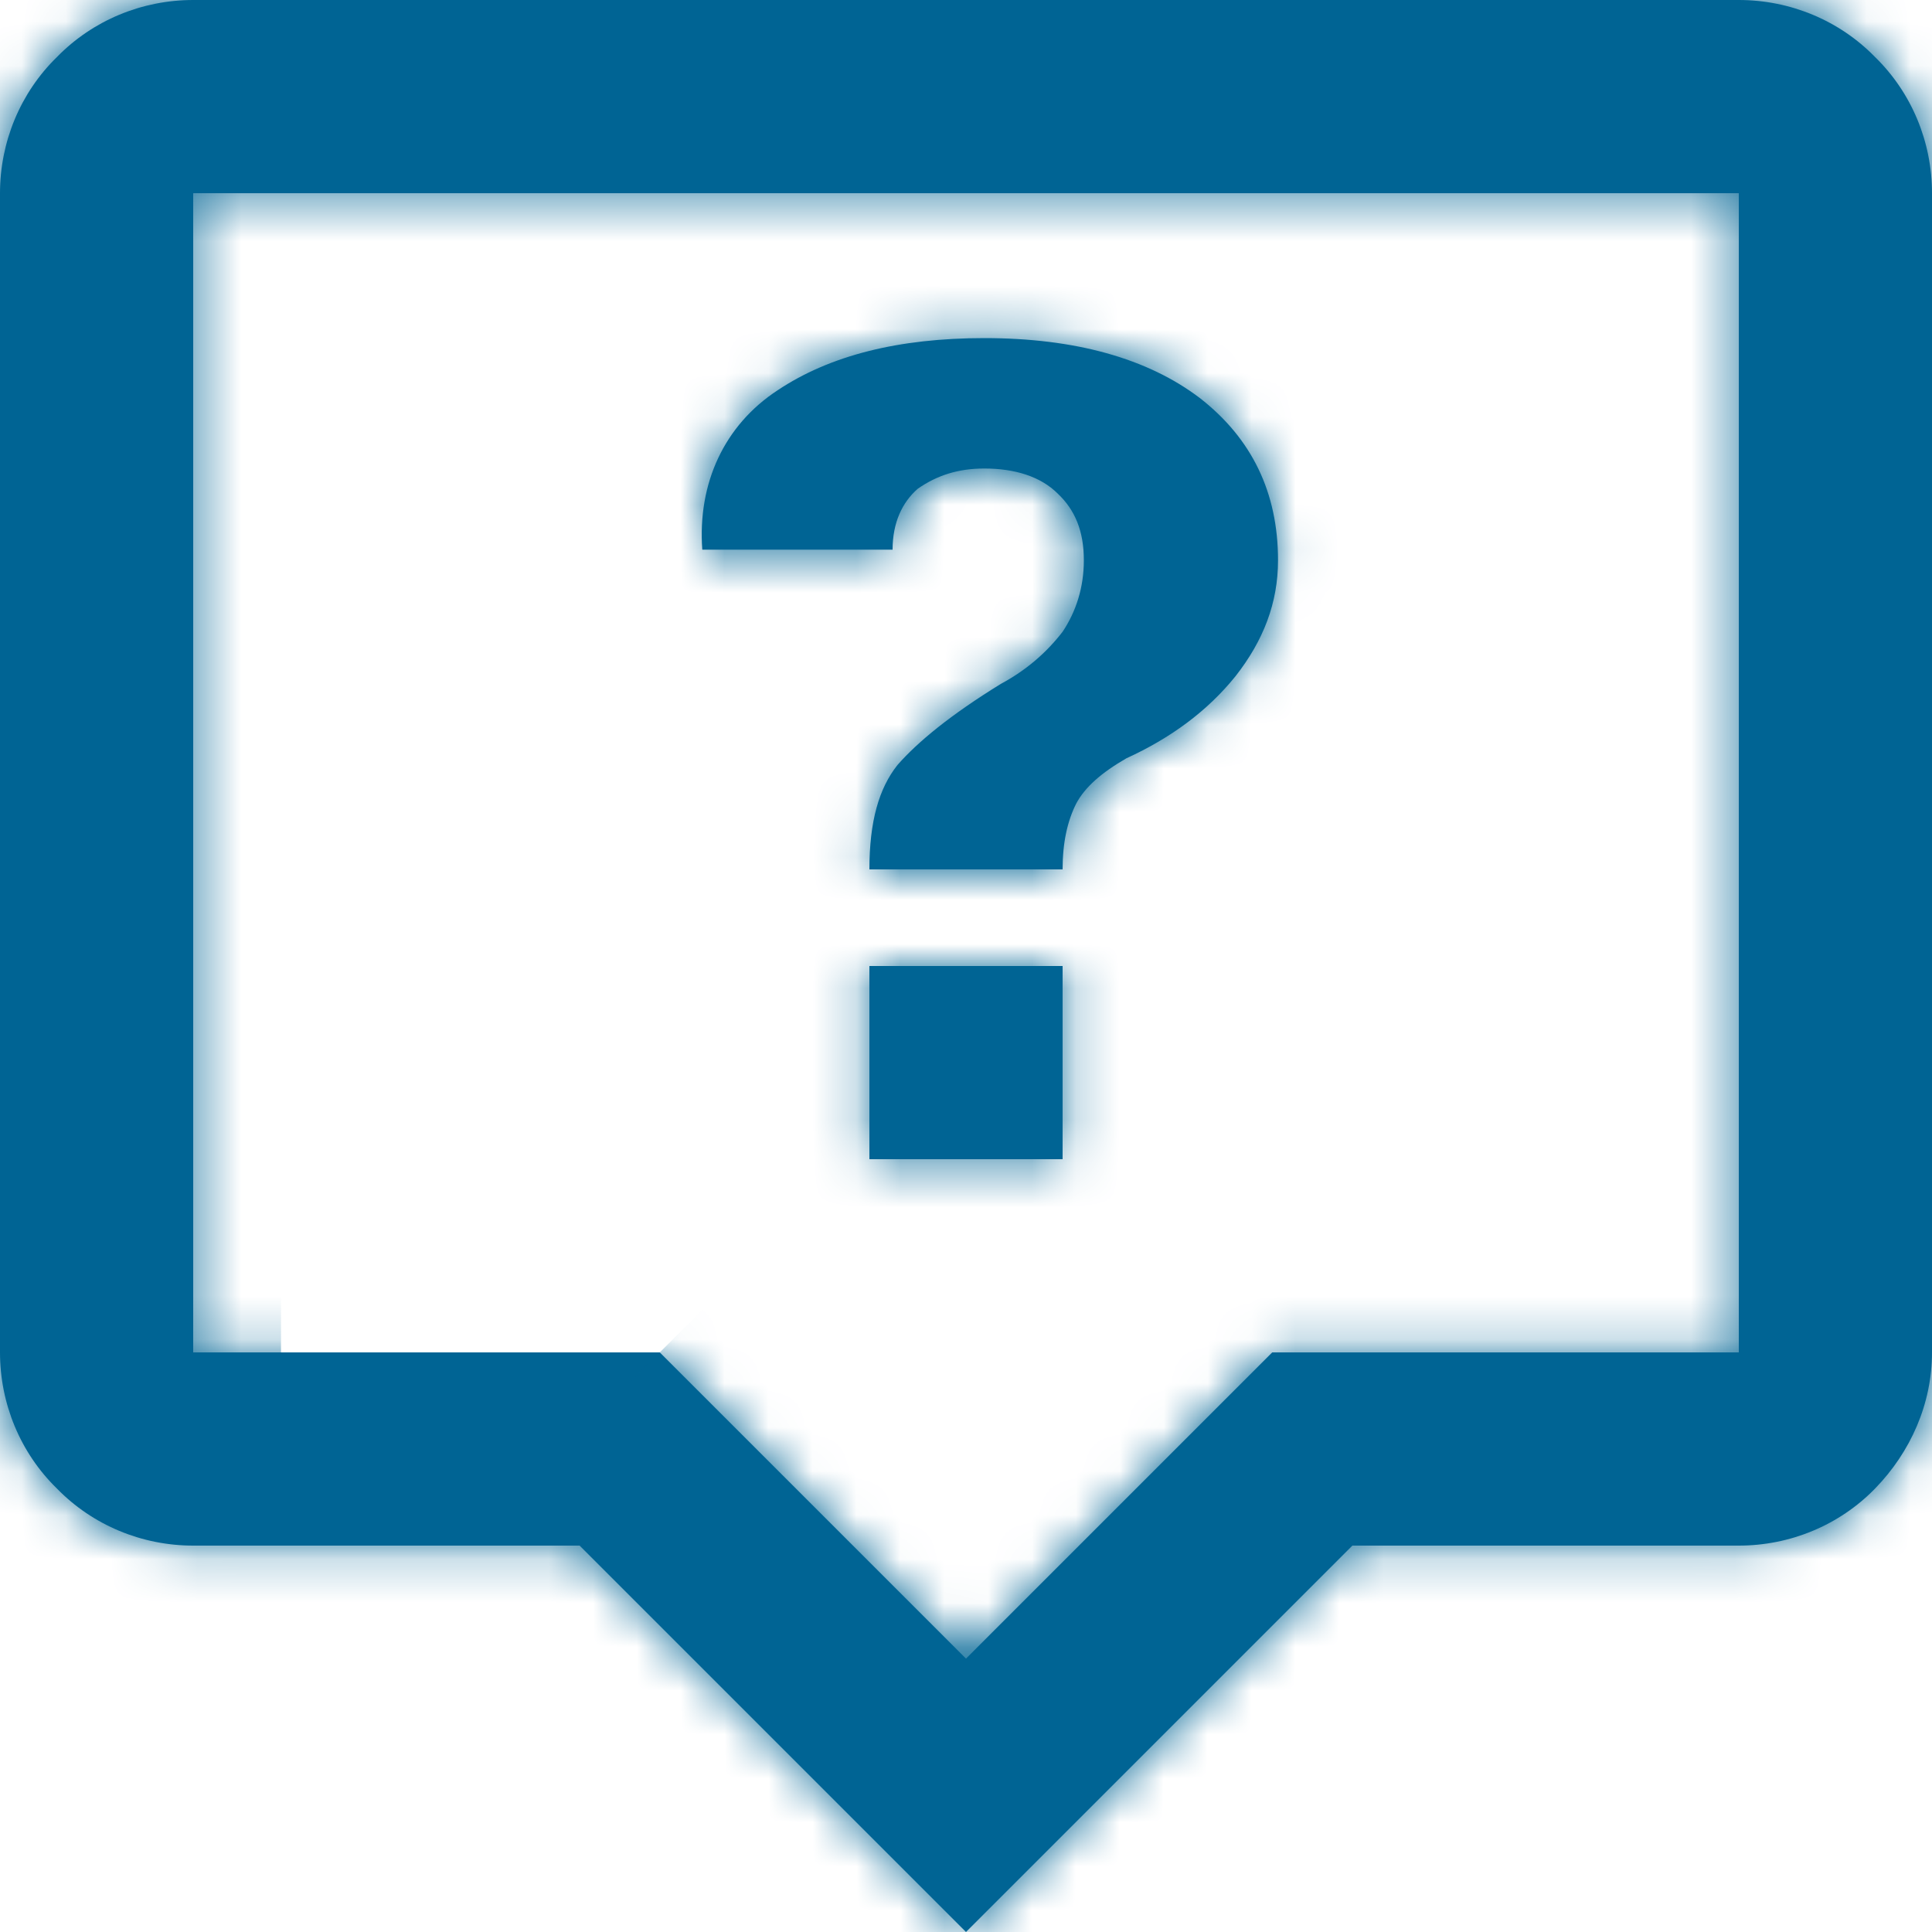 <svg width="44" height="44" viewBox="0 0 44 44" fill="none" xmlns="http://www.w3.org/2000/svg">
<mask id="path-1-inside-1_5218_14073" fill="white">
<path d="M39.6 0H4.4C3.234 0 2.112 0.462 1.298 1.298C0.462 2.112 0 3.234 0 4.4V30.8C0 31.966 0.462 33.088 1.298 33.902C2.112 34.738 3.234 35.2 4.4 35.2H13.2L22 44L30.8 35.2H39.6C40.766 35.2 41.888 34.738 42.702 33.902C43.516 33.066 44 31.966 44 30.8V4.4C44 3.234 43.538 2.112 42.702 1.298C41.888 0.462 40.766 0 39.6 0ZM4.4 30.8V4.4H39.6V30.8H28.974L22 37.774L15.026 30.8M17.71 8.888C18.898 8.096 20.46 7.7 22.418 7.7C24.486 7.7 26.136 8.162 27.324 9.064C28.512 9.988 29.106 11.22 29.106 12.76C29.106 13.728 28.776 14.586 28.138 15.4C27.5 16.192 26.664 16.808 25.652 17.27C25.08 17.6 24.706 17.93 24.508 18.304C24.31 18.7 24.2 19.184 24.2 19.8H19.8C19.8 18.7 20.02 17.952 20.438 17.424C20.9 16.896 21.648 16.28 22.792 15.576C23.364 15.268 23.826 14.872 24.2 14.388C24.508 13.926 24.684 13.376 24.684 12.76C24.684 12.1 24.486 11.616 24.09 11.242C23.694 10.846 23.1 10.67 22.418 10.67C21.824 10.67 21.34 10.824 20.9 11.132C20.548 11.44 20.328 11.902 20.328 12.518H15.994C15.884 11 16.5 9.68 17.71 8.888ZM19.8 26.4V22H24.2V26.4H19.8Z"/>
</mask>
<path d="M39.6 0H4.4C3.234 0 2.112 0.462 1.298 1.298C0.462 2.112 0 3.234 0 4.4V30.8C0 31.966 0.462 33.088 1.298 33.902C2.112 34.738 3.234 35.2 4.4 35.2H13.2L22 44L30.8 35.2H39.6C40.766 35.2 41.888 34.738 42.702 33.902C43.516 33.066 44 31.966 44 30.8V4.4C44 3.234 43.538 2.112 42.702 1.298C41.888 0.462 40.766 0 39.6 0ZM4.4 30.8V4.4H39.6V30.8H28.974L22 37.774L15.026 30.8M17.71 8.888C18.898 8.096 20.46 7.7 22.418 7.7C24.486 7.7 26.136 8.162 27.324 9.064C28.512 9.988 29.106 11.22 29.106 12.76C29.106 13.728 28.776 14.586 28.138 15.4C27.5 16.192 26.664 16.808 25.652 17.27C25.08 17.6 24.706 17.93 24.508 18.304C24.31 18.7 24.2 19.184 24.2 19.8H19.8C19.8 18.7 20.02 17.952 20.438 17.424C20.9 16.896 21.648 16.28 22.792 15.576C23.364 15.268 23.826 14.872 24.2 14.388C24.508 13.926 24.684 13.376 24.684 12.76C24.684 12.1 24.486 11.616 24.09 11.242C23.694 10.846 23.1 10.67 22.418 10.67C21.824 10.67 21.34 10.824 20.9 11.132C20.548 11.44 20.328 11.902 20.328 12.518H15.994C15.884 11 16.5 9.68 17.71 8.888ZM19.8 26.4V22H24.2V26.4H19.8Z" fill="#006494"/>
<path d="M1.298 1.298L2.693 2.731L2.712 2.712L2.731 2.693L1.298 1.298ZM1.298 33.902L2.731 32.507L2.712 32.488L2.693 32.469L1.298 33.902ZM13.2 35.2L14.614 33.786L14.028 33.2H13.2V35.2ZM22 44L20.586 45.414L22 46.828L23.414 45.414L22 44ZM30.8 35.2V33.2H29.972L29.386 33.786L30.8 35.2ZM42.702 1.298L41.269 2.693L41.288 2.712L41.307 2.731L42.702 1.298ZM4.4 4.4V2.4H2.4V4.4H4.4ZM39.6 4.4H41.6V2.4H39.6V4.4ZM39.6 30.8V32.8H41.6V30.8H39.6ZM28.974 30.8V28.8H28.146L27.56 29.386L28.974 30.8ZM22 37.774L20.586 39.188L22 40.602L23.414 39.188L22 37.774ZM17.71 8.888L18.805 10.561L18.812 10.557L18.819 10.552L17.71 8.888ZM27.324 9.064L28.552 7.485L28.543 7.478L28.533 7.471L27.324 9.064ZM28.138 15.4L29.695 16.655L29.704 16.644L29.712 16.634L28.138 15.4ZM25.652 17.27L24.821 15.451L24.735 15.49L24.653 15.538L25.652 17.27ZM24.508 18.304L22.74 17.368L22.73 17.389L22.719 17.41L24.508 18.304ZM24.2 19.8V21.8H26.2V19.8H24.2ZM19.8 19.8H17.8V21.8H19.8V19.8ZM20.438 17.424L18.933 16.107L18.9 16.144L18.87 16.183L20.438 17.424ZM22.792 15.576L21.844 13.815L21.793 13.842L21.744 13.873L22.792 15.576ZM24.2 14.388L25.783 15.611L25.825 15.556L25.864 15.497L24.2 14.388ZM24.09 11.242L22.676 12.656L22.696 12.676L22.717 12.696L24.09 11.242ZM20.9 11.132L19.753 9.494L19.664 9.556L19.583 9.627L20.9 11.132ZM20.328 12.518V14.518H22.328V12.518H20.328ZM15.994 12.518L13.999 12.662L14.134 14.518H15.994V12.518ZM19.8 26.4H17.8V28.4H19.8V26.4ZM19.8 22V20H17.8V22H19.8ZM24.2 22H26.2V20H24.2V22ZM24.2 26.4V28.4H26.2V26.4H24.2ZM39.6 -2H4.4V2H39.6V-2ZM4.4 -2C2.708 -2 1.065 -1.329 -0.135 -0.097L2.731 2.693C3.159 2.253 3.76 2 4.4 2V-2ZM-0.097 -0.135C-1.329 1.065 -2 2.708 -2 4.4H2C2 3.76 2.253 3.159 2.693 2.731L-0.097 -0.135ZM-2 4.4V30.8H2V4.4H-2ZM-2 30.8C-2 32.492 -1.329 34.135 -0.097 35.335L2.693 32.469C2.253 32.041 2 31.44 2 30.8H-2ZM-0.135 35.297C1.065 36.529 2.708 37.2 4.4 37.2V33.2C3.76 33.2 3.159 32.947 2.731 32.507L-0.135 35.297ZM4.4 37.2H13.2V33.2H4.4V37.2ZM11.786 36.614L20.586 45.414L23.414 42.586L14.614 33.786L11.786 36.614ZM23.414 45.414L32.214 36.614L29.386 33.786L20.586 42.586L23.414 45.414ZM30.8 37.2H39.6V33.2H30.8V37.2ZM39.6 37.2C41.292 37.2 42.935 36.529 44.135 35.297L41.269 32.507C40.841 32.947 40.24 33.2 39.6 33.2V37.2ZM44.135 35.297C45.282 34.119 46 32.53 46 30.8H42C42 31.402 41.75 32.013 41.269 32.507L44.135 35.297ZM46 30.8V4.4H42V30.8H46ZM46 4.4C46 2.708 45.329 1.065 44.097 -0.135L41.307 2.731C41.747 3.159 42 3.76 42 4.4H46ZM44.135 -0.097C42.935 -1.329 41.292 -2 39.6 -2V2C40.24 2 40.841 2.253 41.269 2.693L44.135 -0.097ZM6.4 30.8V4.4H2.4V30.8H6.4ZM4.4 6.4H39.6V2.4H4.4V6.4ZM37.6 4.4V30.8H41.6V4.4H37.6ZM39.6 28.8H28.974V32.8H39.6V28.8ZM27.56 29.386L20.586 36.36L23.414 39.188L30.388 32.214L27.56 29.386ZM23.414 36.36L16.44 29.386L13.612 32.214L20.586 39.188L23.414 36.36ZM18.819 10.552C19.579 10.046 20.715 9.7 22.418 9.7V5.7C20.205 5.7 18.217 6.146 16.601 7.224L18.819 10.552ZM22.418 9.7C24.21 9.7 25.384 10.102 26.115 10.657L28.533 7.471C26.888 6.222 24.762 5.7 22.418 5.7V9.7ZM26.096 10.643C26.784 11.178 27.106 11.82 27.106 12.76H31.106C31.106 10.62 30.24 8.798 28.552 7.485L26.096 10.643ZM27.106 12.76C27.106 13.218 26.967 13.652 26.564 14.166L29.712 16.634C30.585 15.52 31.106 14.238 31.106 12.76H27.106ZM26.581 14.145C26.167 14.658 25.597 15.097 24.821 15.451L26.483 19.089C27.731 18.52 28.833 17.726 29.695 16.655L26.581 14.145ZM24.653 15.538C23.948 15.944 23.196 16.508 22.74 17.368L26.276 19.24C26.243 19.302 26.224 19.306 26.276 19.258C26.333 19.207 26.446 19.121 26.651 19.002L24.653 15.538ZM22.719 17.41C22.355 18.139 22.2 18.942 22.2 19.8H26.2C26.2 19.426 26.265 19.261 26.297 19.198L22.719 17.41ZM24.2 17.8H19.8V21.8H24.2V17.8ZM21.8 19.8C21.8 18.944 21.974 18.706 22.006 18.665L18.87 16.183C18.067 17.198 17.8 18.456 17.8 19.8H21.8ZM21.943 18.741C22.224 18.42 22.79 17.926 23.84 17.279L21.744 13.873C20.506 14.634 19.576 15.372 18.933 16.107L21.943 18.741ZM23.74 17.337C24.558 16.897 25.236 16.318 25.783 15.611L22.617 13.165C22.416 13.426 22.171 13.639 21.844 13.815L23.74 17.337ZM25.864 15.497C26.391 14.707 26.684 13.771 26.684 12.76H22.684C22.684 12.98 22.625 13.145 22.536 13.279L25.864 15.497ZM26.684 12.76C26.684 11.641 26.321 10.598 25.463 9.788L22.717 12.696C22.719 12.698 22.711 12.691 22.7 12.675C22.689 12.659 22.681 12.642 22.676 12.63C22.671 12.617 22.673 12.617 22.676 12.636C22.679 12.655 22.684 12.695 22.684 12.76H26.684ZM25.504 9.828C24.596 8.92 23.398 8.67 22.418 8.67V12.67C22.593 12.67 22.694 12.693 22.734 12.707C22.769 12.718 22.732 12.713 22.676 12.656L25.504 9.828ZM22.418 8.67C21.433 8.67 20.545 8.939 19.753 9.494L22.047 12.771C22.135 12.709 22.215 12.67 22.418 12.67V8.67ZM19.583 9.627C18.752 10.354 18.328 11.389 18.328 12.518H22.328C22.328 12.45 22.339 12.453 22.32 12.497C22.311 12.518 22.298 12.543 22.279 12.57C22.26 12.596 22.238 12.618 22.217 12.637L19.583 9.627ZM20.328 10.518H15.994V14.518H20.328V10.518ZM17.989 12.373C17.927 11.52 18.252 10.924 18.805 10.561L16.615 7.215C14.748 8.436 13.841 10.48 13.999 12.662L17.989 12.373ZM21.8 26.4V22H17.8V26.4H21.8ZM19.8 24H24.2V20H19.8V24ZM22.2 22V26.4H26.2V22H22.2ZM24.2 24.4H19.8V28.4H24.2V24.4Z" fill="#006494" mask="url(#path-1-inside-1_5218_14073)"/>
</svg>
